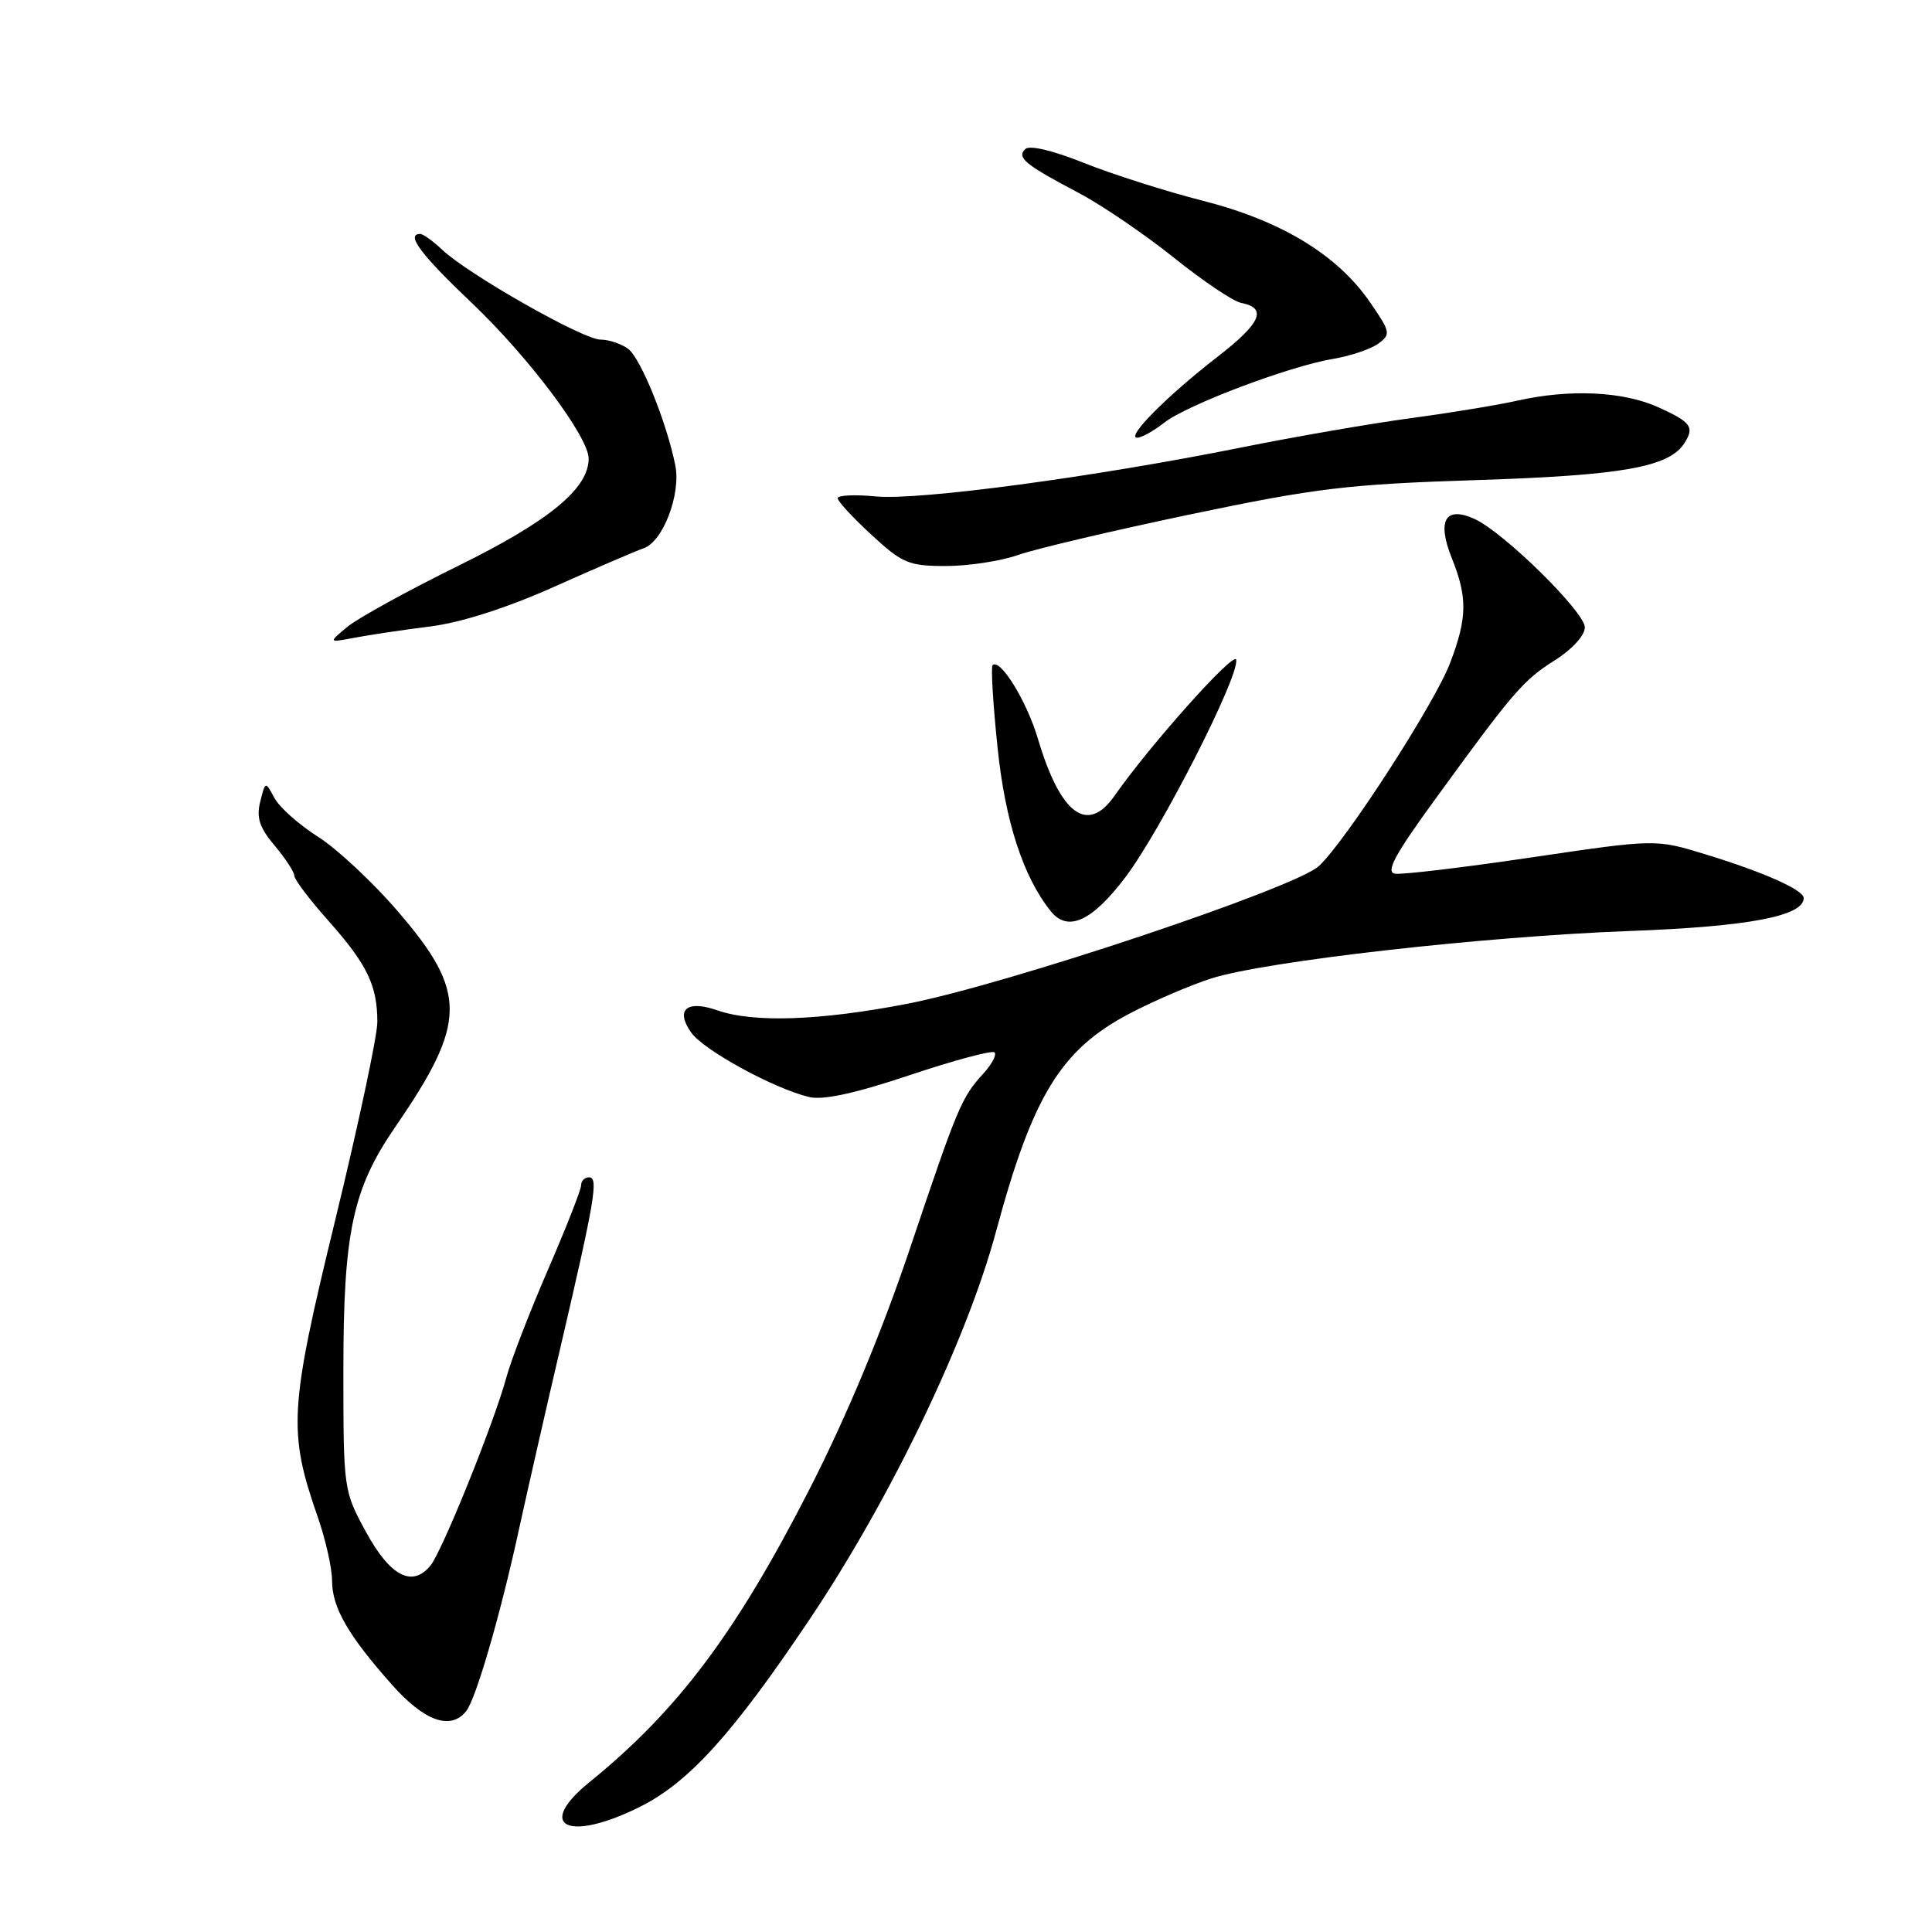 <?xml version="1.0" encoding="UTF-8" standalone="no"?>
<!DOCTYPE svg PUBLIC "-//W3C//DTD SVG 1.1//EN" "http://www.w3.org/Graphics/SVG/1.1/DTD/svg11.dtd" >
<svg xmlns="http://www.w3.org/2000/svg" xmlns:xlink="http://www.w3.org/1999/xlink" version="1.1" viewBox="0 0 256 256">
 <g >
 <path fill="currentColor"
d=" M 84.78 239.42 C 91.27 236.19 97.09 229.76 107.28 214.57 C 118.01 198.58 128.10 177.58 131.98 163.18 C 136.83 145.19 140.57 139.08 149.66 134.31 C 152.87 132.62 157.75 130.53 160.50 129.65 C 167.66 127.36 196.71 124.07 216.00 123.36 C 231.66 122.78 239.00 121.39 239.00 119.00 C 239.00 117.92 233.67 115.55 225.94 113.19 C 219.38 111.18 219.38 111.18 202.94 113.61 C 193.90 114.95 185.75 115.92 184.84 115.77 C 183.58 115.56 184.81 113.26 190.10 106.00 C 200.58 91.58 201.82 90.14 206.07 87.46 C 208.32 86.04 210.00 84.19 210.00 83.13 C 210.00 81.10 199.26 70.53 195.40 68.77 C 191.51 67.00 190.37 68.96 192.37 73.95 C 194.47 79.20 194.42 81.86 192.15 87.84 C 190.11 93.20 178.40 111.34 174.77 114.75 C 171.69 117.64 133.37 130.46 120.20 133.01 C 108.64 135.24 99.87 135.55 95.07 133.88 C 91.00 132.46 89.45 133.77 91.58 136.81 C 93.21 139.14 102.53 144.24 107.21 145.36 C 109.05 145.81 113.33 144.88 120.57 142.45 C 126.43 140.49 131.47 139.14 131.78 139.45 C 132.09 139.76 131.42 141.02 130.30 142.25 C 127.39 145.44 126.92 146.57 120.55 165.50 C 116.84 176.52 112.18 187.70 107.29 197.27 C 97.53 216.37 89.81 226.66 78.10 236.15 C 70.88 242.02 75.27 244.16 84.78 239.42 Z  M 61.76 226.75 C 63.07 225.13 66.33 213.88 68.80 202.50 C 69.88 197.55 72.34 186.75 74.27 178.50 C 78.84 158.91 79.33 156.00 78.05 156.00 C 77.47 156.00 77.00 156.48 77.00 157.06 C 77.00 157.64 75.01 162.70 72.58 168.31 C 70.16 173.91 67.69 180.30 67.10 182.50 C 65.50 188.43 58.58 205.60 57.02 207.47 C 54.61 210.38 51.70 208.86 48.50 203.00 C 45.52 197.54 45.50 197.39 45.50 181.50 C 45.50 163.28 46.73 157.53 52.37 149.33 C 61.91 135.46 61.96 131.49 52.70 120.74 C 49.41 116.91 44.65 112.47 42.13 110.87 C 39.61 109.27 37.01 106.96 36.36 105.73 C 35.16 103.50 35.16 103.50 34.48 106.23 C 33.95 108.35 34.38 109.66 36.40 112.06 C 37.83 113.76 39.00 115.55 39.00 116.04 C 39.00 116.53 41.05 119.25 43.57 122.07 C 48.66 127.81 50.00 130.59 50.00 135.43 C 50.00 137.25 47.49 149.04 44.43 161.62 C 38.33 186.67 38.15 189.67 42.09 200.97 C 43.14 203.97 44.00 207.80 44.00 209.47 C 44.01 213.02 46.13 216.70 51.95 223.25 C 56.23 228.07 59.70 229.31 61.76 226.75 Z  M 149.11 116.25 C 153.86 109.97 164.27 89.52 163.80 87.41 C 163.53 86.24 152.35 98.76 147.70 105.42 C 144.10 110.59 140.52 107.94 137.53 97.89 C 136.05 92.89 132.51 87.16 131.52 88.14 C 131.29 88.38 131.58 93.28 132.18 99.04 C 133.19 108.85 135.58 116.19 139.24 120.75 C 141.49 123.55 144.70 122.08 149.11 116.25 Z  M 57.00 83.01 C 61.13 82.49 67.14 80.56 73.50 77.72 C 79.00 75.26 84.31 72.98 85.30 72.64 C 87.85 71.77 90.25 65.47 89.48 61.65 C 88.32 55.92 84.92 47.52 83.26 46.25 C 82.36 45.56 80.69 45.00 79.56 45.00 C 77.27 45.00 62.10 36.39 58.60 33.10 C 57.38 31.94 56.06 31.00 55.69 31.00 C 53.72 31.00 55.74 33.71 62.51 40.14 C 70.04 47.29 78.00 57.89 78.00 60.77 C 78.00 64.74 72.74 69.06 60.71 74.98 C 53.99 78.29 47.38 81.93 46.00 83.08 C 43.50 85.16 43.50 85.16 47.00 84.50 C 48.92 84.13 53.42 83.46 57.00 83.01 Z  M 134.90 73.54 C 137.18 72.73 147.47 70.31 157.77 68.15 C 174.44 64.66 178.62 64.16 195.79 63.61 C 215.00 62.99 221.18 61.89 223.20 58.71 C 224.55 56.58 224.09 55.94 219.75 53.97 C 215.06 51.85 208.01 51.52 201.00 53.10 C 198.53 53.66 192.22 54.70 187.00 55.40 C 181.78 56.10 171.65 57.85 164.50 59.29 C 145.05 63.20 121.74 66.33 116.05 65.78 C 113.27 65.51 111.00 65.62 111.00 66.02 C 111.00 66.42 113.01 68.60 115.48 70.87 C 119.57 74.65 120.42 75.00 125.35 75.00 C 128.32 75.00 132.62 74.34 134.90 73.54 Z  M 154.25 56.02 C 157.26 53.65 170.81 48.53 176.66 47.55 C 178.94 47.17 181.63 46.26 182.62 45.54 C 184.33 44.29 184.26 43.99 181.47 39.96 C 177.15 33.72 169.70 29.22 159.34 26.59 C 154.48 25.35 147.41 23.10 143.63 21.59 C 139.44 19.91 136.40 19.20 135.84 19.76 C 134.70 20.90 135.83 21.82 143.00 25.60 C 146.03 27.20 151.66 31.04 155.53 34.13 C 159.39 37.23 163.40 39.93 164.44 40.13 C 167.98 40.82 167.11 42.80 161.30 47.30 C 154.63 52.46 149.14 58.00 150.68 58.00 C 151.26 58.00 152.86 57.11 154.25 56.02 Z "/>
</g>
</svg>